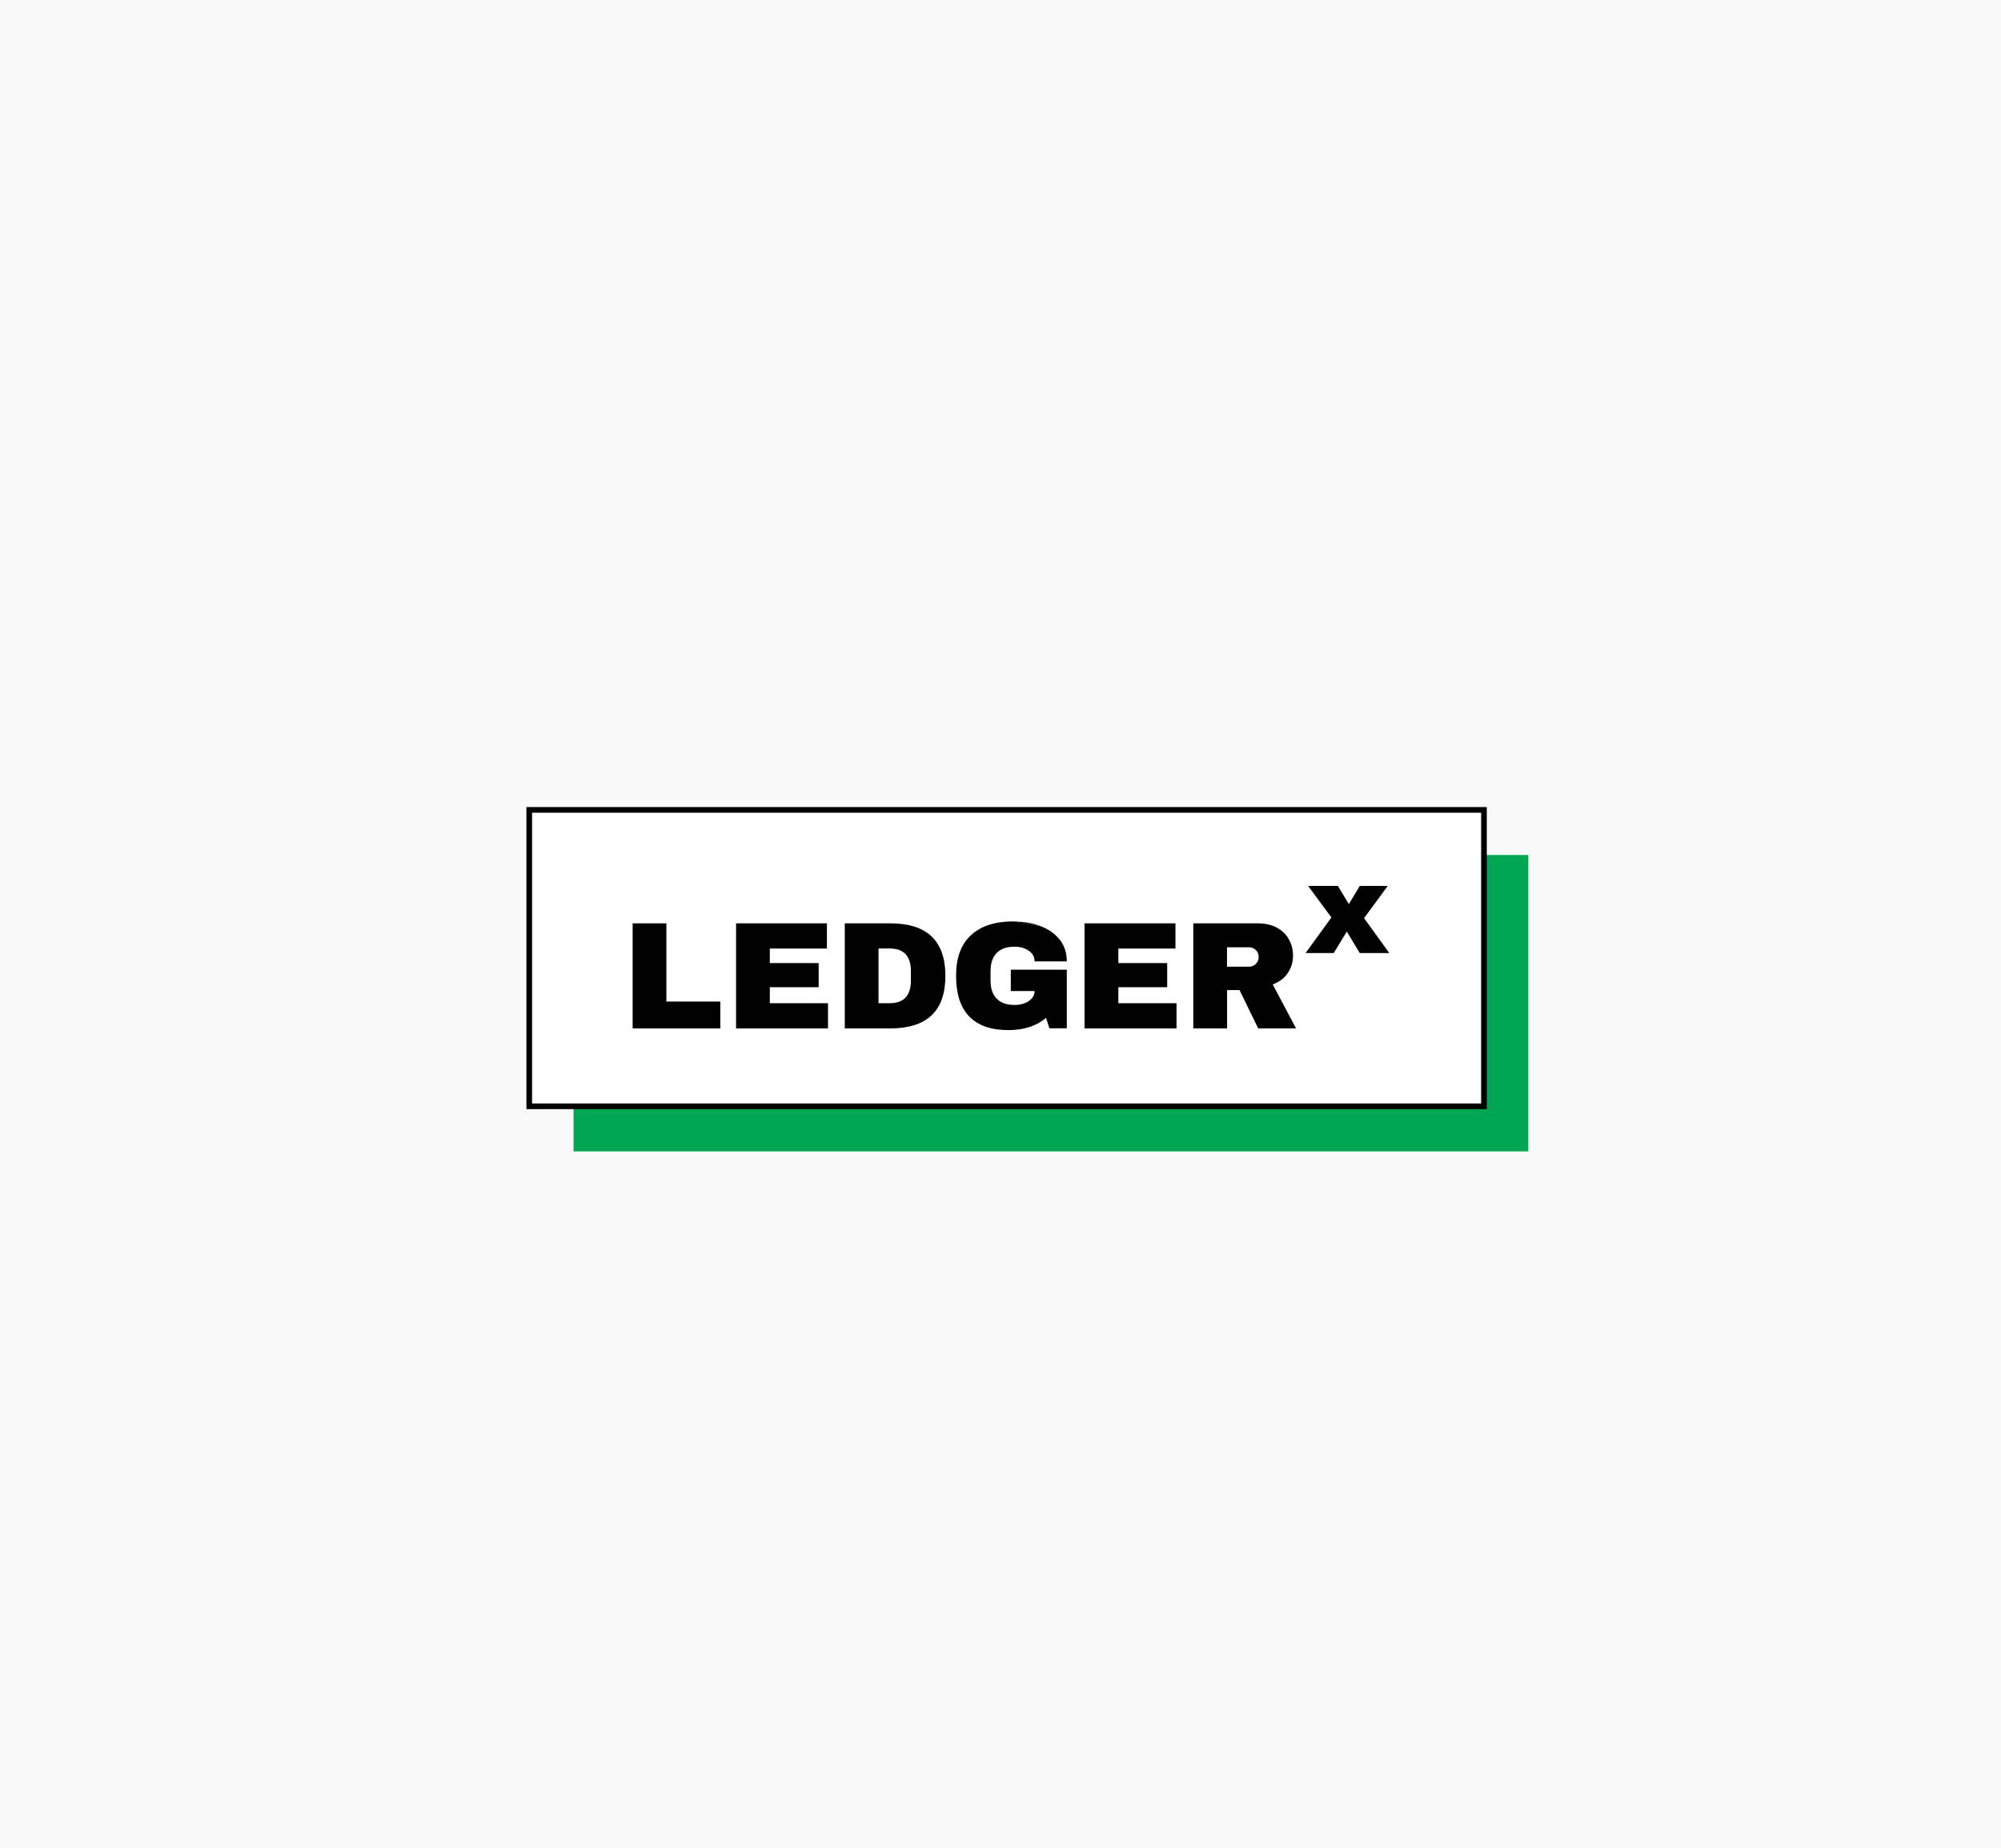 <?xml version="1.0" encoding="UTF-8"?>
<svg id="Layer_2" data-name="Layer 2" xmlns="http://www.w3.org/2000/svg" viewBox="0 0 354 327">
  <defs>
    <style>
      .cls-1 {
        fill: #010101;
      }

      .cls-2 {
        fill: #f9f9fa;
      }

      .cls-3 {
        fill: #00a651;
      }

      .cls-4 {
        fill: #fff;
        stroke: #000;
        stroke-miterlimit: 10;
      }
    </style>
  </defs>
  <g id="Layer_1-2" data-name="Layer 1">
    <rect class="cls-2" width="354" height="327"/>
    <g>
      <rect class="cls-3" x="101.47" y="151.27" width="168.9" height="52.44"/>
      <g>
        <rect class="cls-4" x="93.63" y="143.29" width="168.9" height="52.44"/>
        <g>
          <polygon class="cls-1" points="245.78 168.62 240.56 168.62 238.31 164.89 238.22 164.89 235.95 168.62 230.97 168.62 235.54 162.32 231.42 156.74 236.69 156.74 238.58 159.89 238.67 159.89 240.56 156.74 245.51 156.74 241.32 162.44 245.78 168.62"/>
          <polygon class="cls-1" points="111.92 163.36 111.92 181.95 127.43 181.95 127.43 177.2 117.89 177.2 117.89 163.36 111.92 163.36"/>
          <polygon class="cls-1" points="130.22 163.36 130.22 181.95 146.48 181.95 146.48 177.49 136.19 177.49 136.19 174.66 144.83 174.66 144.83 170.39 136.19 170.39 136.19 167.82 146.29 167.82 146.29 163.36 130.22 163.36"/>
          <path class="cls-1" d="M167.25,172.66c0,6.2-3.25,9.29-9.75,9.29h-8.05v-18.59h8.05c6.5,0,9.75,3.1,9.75,9.29M155.42,177.49h1.97c2.5,0,3.76-1.34,3.76-4.03v-1.62c0-2.68-1.25-4.03-3.76-4.03h-1.97v9.67Z"/>
          <path class="cls-1" d="M179.27,163.04c1.78,0,3.39.27,4.81.81"/>
          <path class="cls-1" d="M184.08,163.85c1.42.54,2.55,1.34,3.39,2.39.84,1.05,1.26,2.34,1.26,3.85h-5.7c0-.77-.34-1.4-1.03-1.88-.68-.48-1.51-.72-2.49-.72-1.4,0-2.47.37-3.19,1.12-.72.75-1.08,1.81-1.08,3.17v1.73c0,1.37.36,2.43,1.08,3.17.72.75,1.78,1.12,3.19,1.12.97,0,1.8-.23,2.49-.69.68-.46,1.03-1.05,1.03-1.77h-4.21v-3.78h9.91v10.37h-3.08l-.6-1.84c-1.69,1.44-3.91,2.16-6.65,2.16-3.08,0-5.39-.81-6.94-2.42-1.55-1.61-2.32-4.01-2.32-7.2s.88-5.54,2.63-7.17c1.76-1.63,4.26-2.44,7.5-2.44"/>
          <polygon class="cls-1" points="191.87 163.36 207.95 163.36 207.95 167.82 197.85 167.82 197.85 170.39 206.49 170.39 206.49 174.66 197.85 174.66 197.85 177.49 208.14 177.49 208.14 181.95 191.87 181.95 191.87 163.36"/>
          <path class="cls-1" d="M227.83,172.14c-.61.92-1.5,1.59-2.67,2.03l4.13,7.78h-6.7l-3.3-6.78h-2.21v6.78h-5.97v-18.59h11.37c1.33,0,2.47.26,3.42.77.95.51,1.66,1.21,2.13,2.08.48.87.72,1.82.72,2.85,0,1.13-.31,2.16-.92,3.08M222.18,168.09c-.32-.32-.72-.49-1.19-.49h-3.92v3.43h3.92c.47,0,.87-.17,1.19-.5.32-.33.49-.74.49-1.23s-.16-.89-.49-1.22"/>
        </g>
      </g>
    </g>
  </g>
</svg>